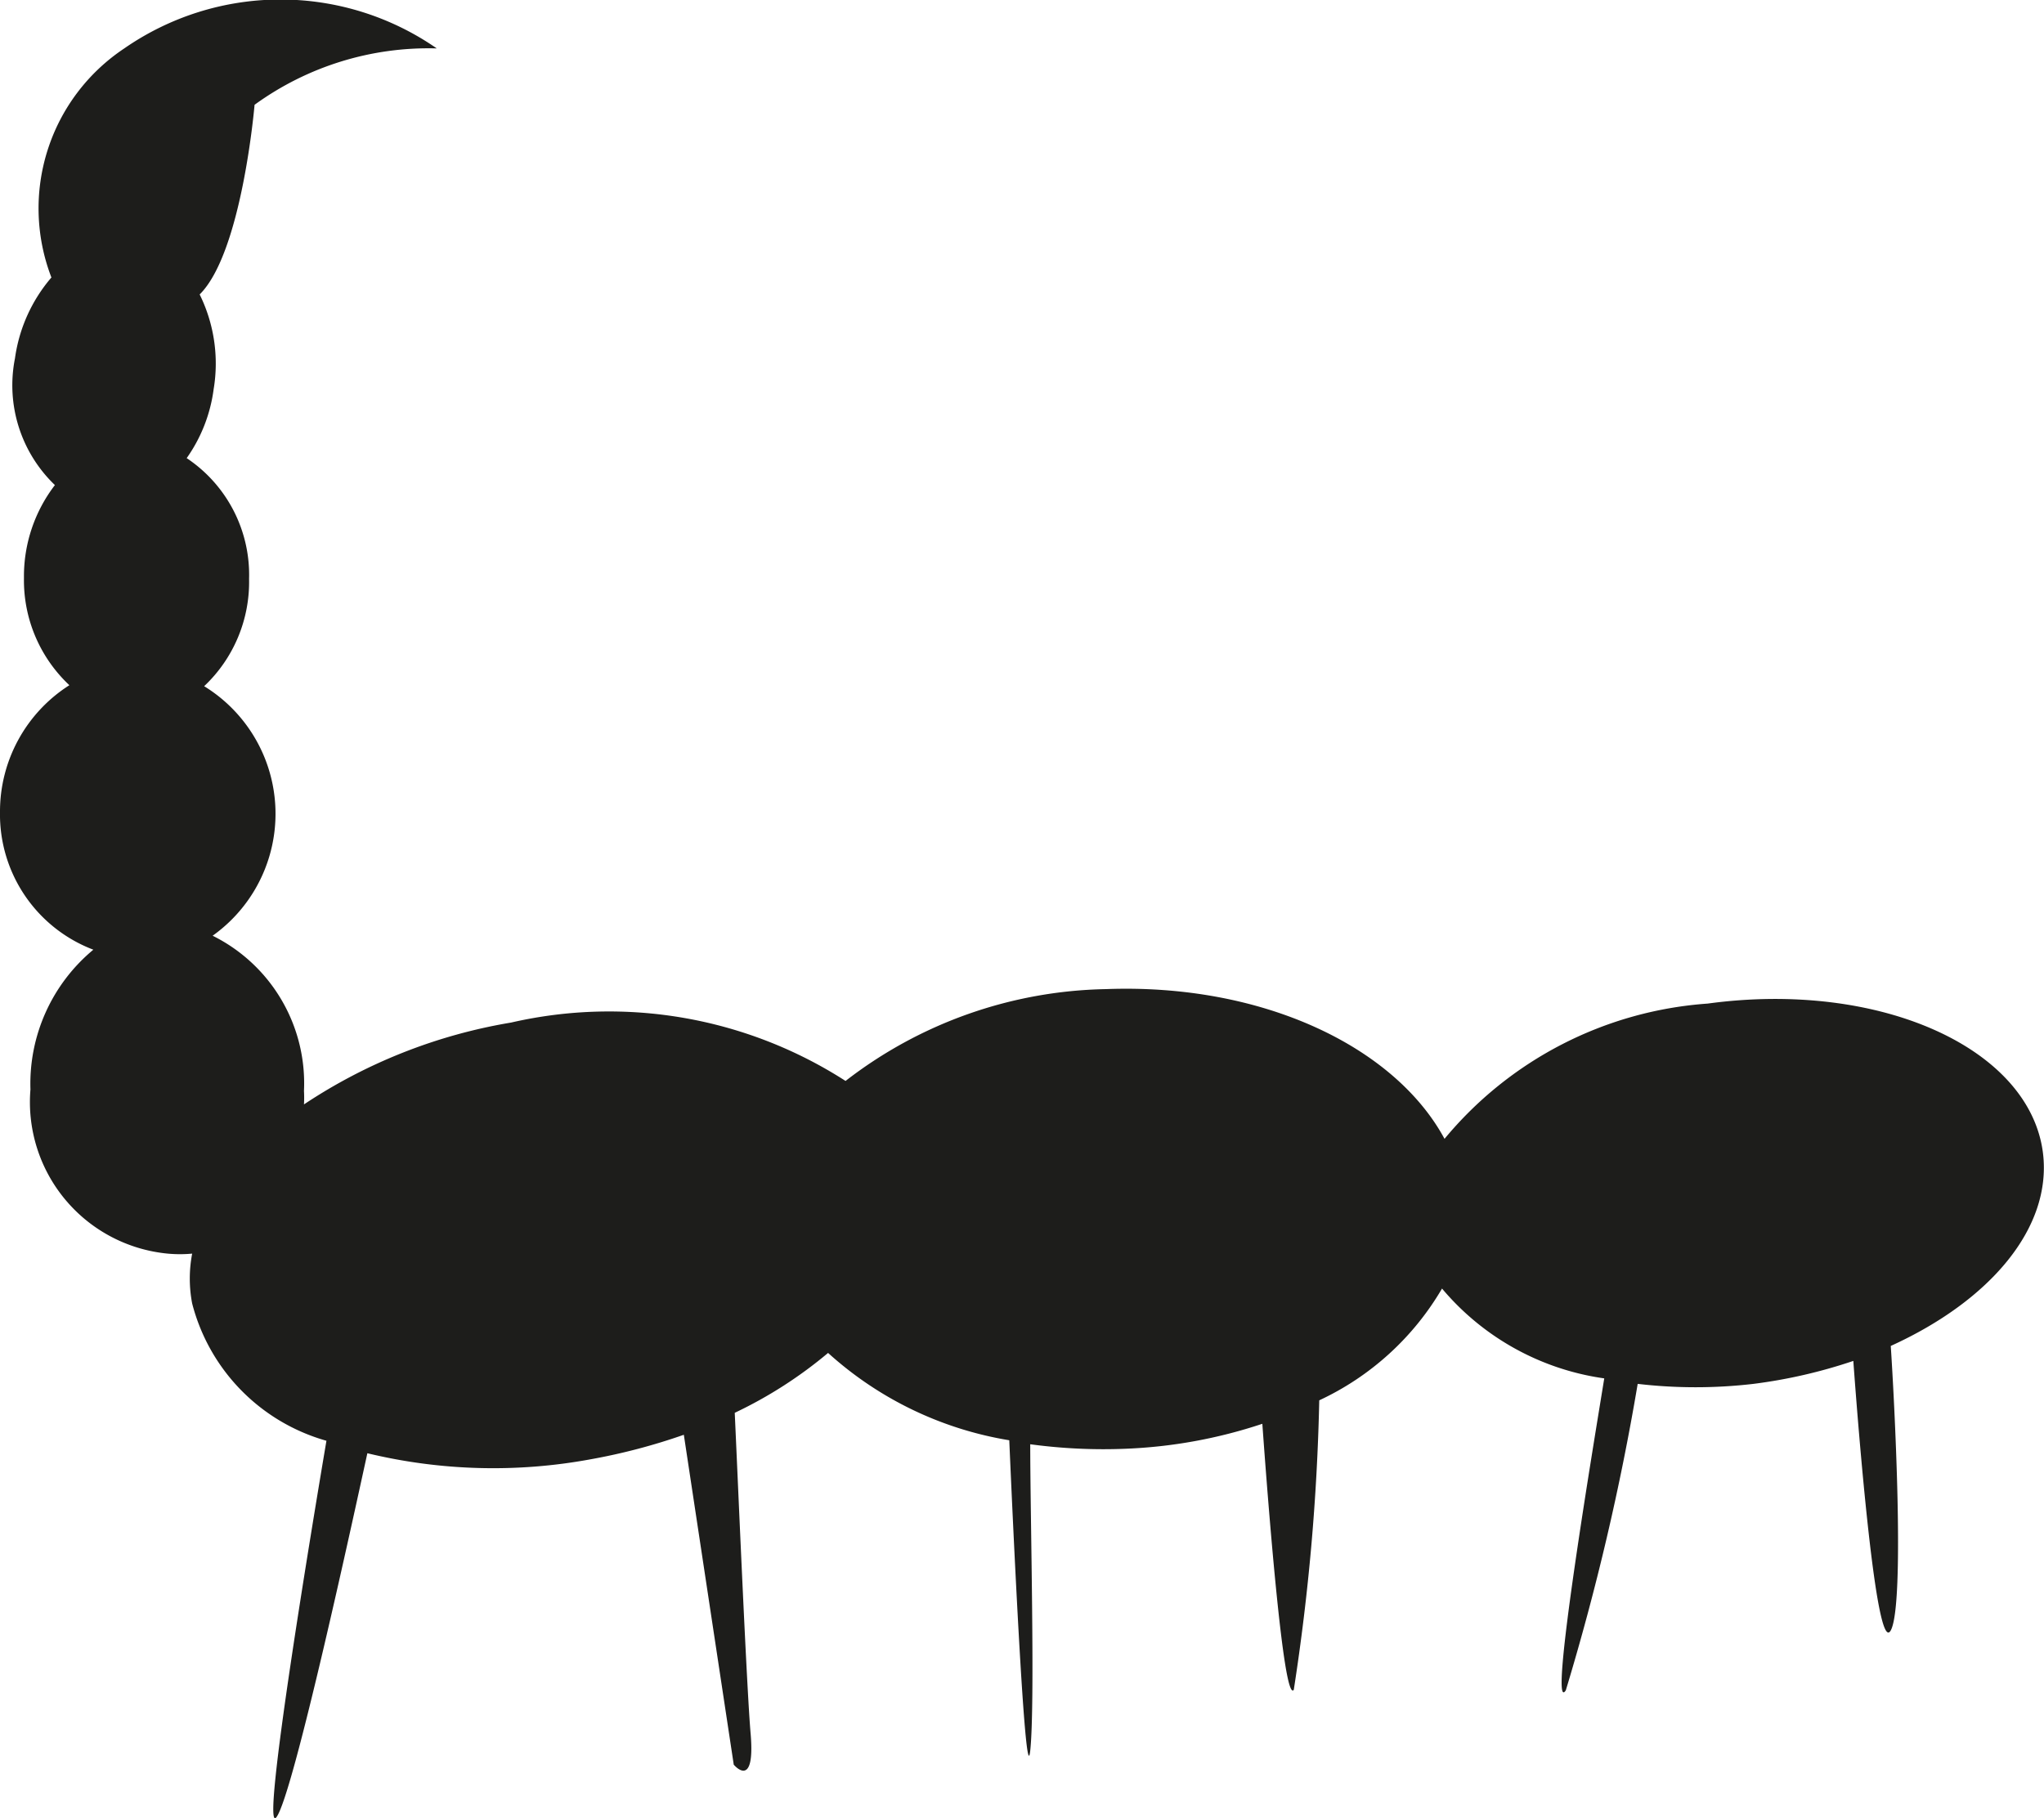 <svg id="Ebene_1" data-name="Ebene 1" xmlns="http://www.w3.org/2000/svg" viewBox="0 0 40.95 36.43"><defs><style>.cls-1{fill:#1d1d1b;}</style></defs><title>intro</title><path class="cls-1" d="M46.12,33.14c-.26-2.11-3.27-3.47-6.72-3a7.53,7.53,0,0,0-5.27,2.71c-1-1.85-3.65-3.12-6.79-3a8.77,8.77,0,0,0-5.21,1.84,8.76,8.76,0,0,0-6.7-1.17,10.65,10.65,0,0,0-4.15,1.64,2.44,2.44,0,0,0,0-.27,3.3,3.3,0,0,0-1.83-3.11,3,3,0,0,0-.17-5,2.87,2.87,0,0,0,.9-2.15,2.81,2.81,0,0,0-1.25-2.42,3.08,3.08,0,0,0,.54-1.38,3.13,3.13,0,0,0-.28-1.9c.85-.84,1.1-3.8,1.1-3.8A5.93,5.93,0,0,1,13.94,11a5.49,5.49,0,0,0-6.26,0,3.85,3.85,0,0,0-1.46,4.59,3.15,3.15,0,0,0-.73,1.62,2.77,2.77,0,0,0,.8,2.54,3,3,0,0,0-.62,1.86,2.88,2.88,0,0,0,.91,2.15,3,3,0,0,0-1.39,2.54,2.9,2.9,0,0,0,1.87,2.76A3.49,3.49,0,0,0,5.8,31.86a3.05,3.05,0,0,0,2.75,3.29,2.63,2.63,0,0,0,.49,0,2.65,2.65,0,0,0,0,1,3.86,3.86,0,0,0,2.69,2.75c-.25,1.48-1.34,8-1,7.54s1.55-6.06,1.82-7.29a10.75,10.75,0,0,0,4.48.12,12.07,12.07,0,0,0,1.86-.49l1,6.61s.43.52.34-.6c-.08-.9-.25-4.93-.32-6.45a8.7,8.7,0,0,0,1.87-1.2,7.12,7.12,0,0,0,3.63,1.75c.06,1.39.32,7.15.42,6.22s0-4.67,0-6.14a10.88,10.88,0,0,0,1.91.09,9.87,9.87,0,0,0,2.74-.5c.1,1.39.42,5.62.63,5.33a43.71,43.71,0,0,0,.51-5.8,5.58,5.58,0,0,0,2.46-2.24,5.19,5.19,0,0,0,3.25,1.8c-.18,1.12-1.14,6.83-.77,6.25A49.54,49.54,0,0,0,38,37.76a10,10,0,0,0,2.32,0,10.26,10.26,0,0,0,2-.46c.1,1.38.46,5.93.75,5.4s.07-4.65,0-5.7C45.07,36.09,46.3,34.63,46.12,33.14Z" transform="translate(-5.19 -10.03)"/></svg>